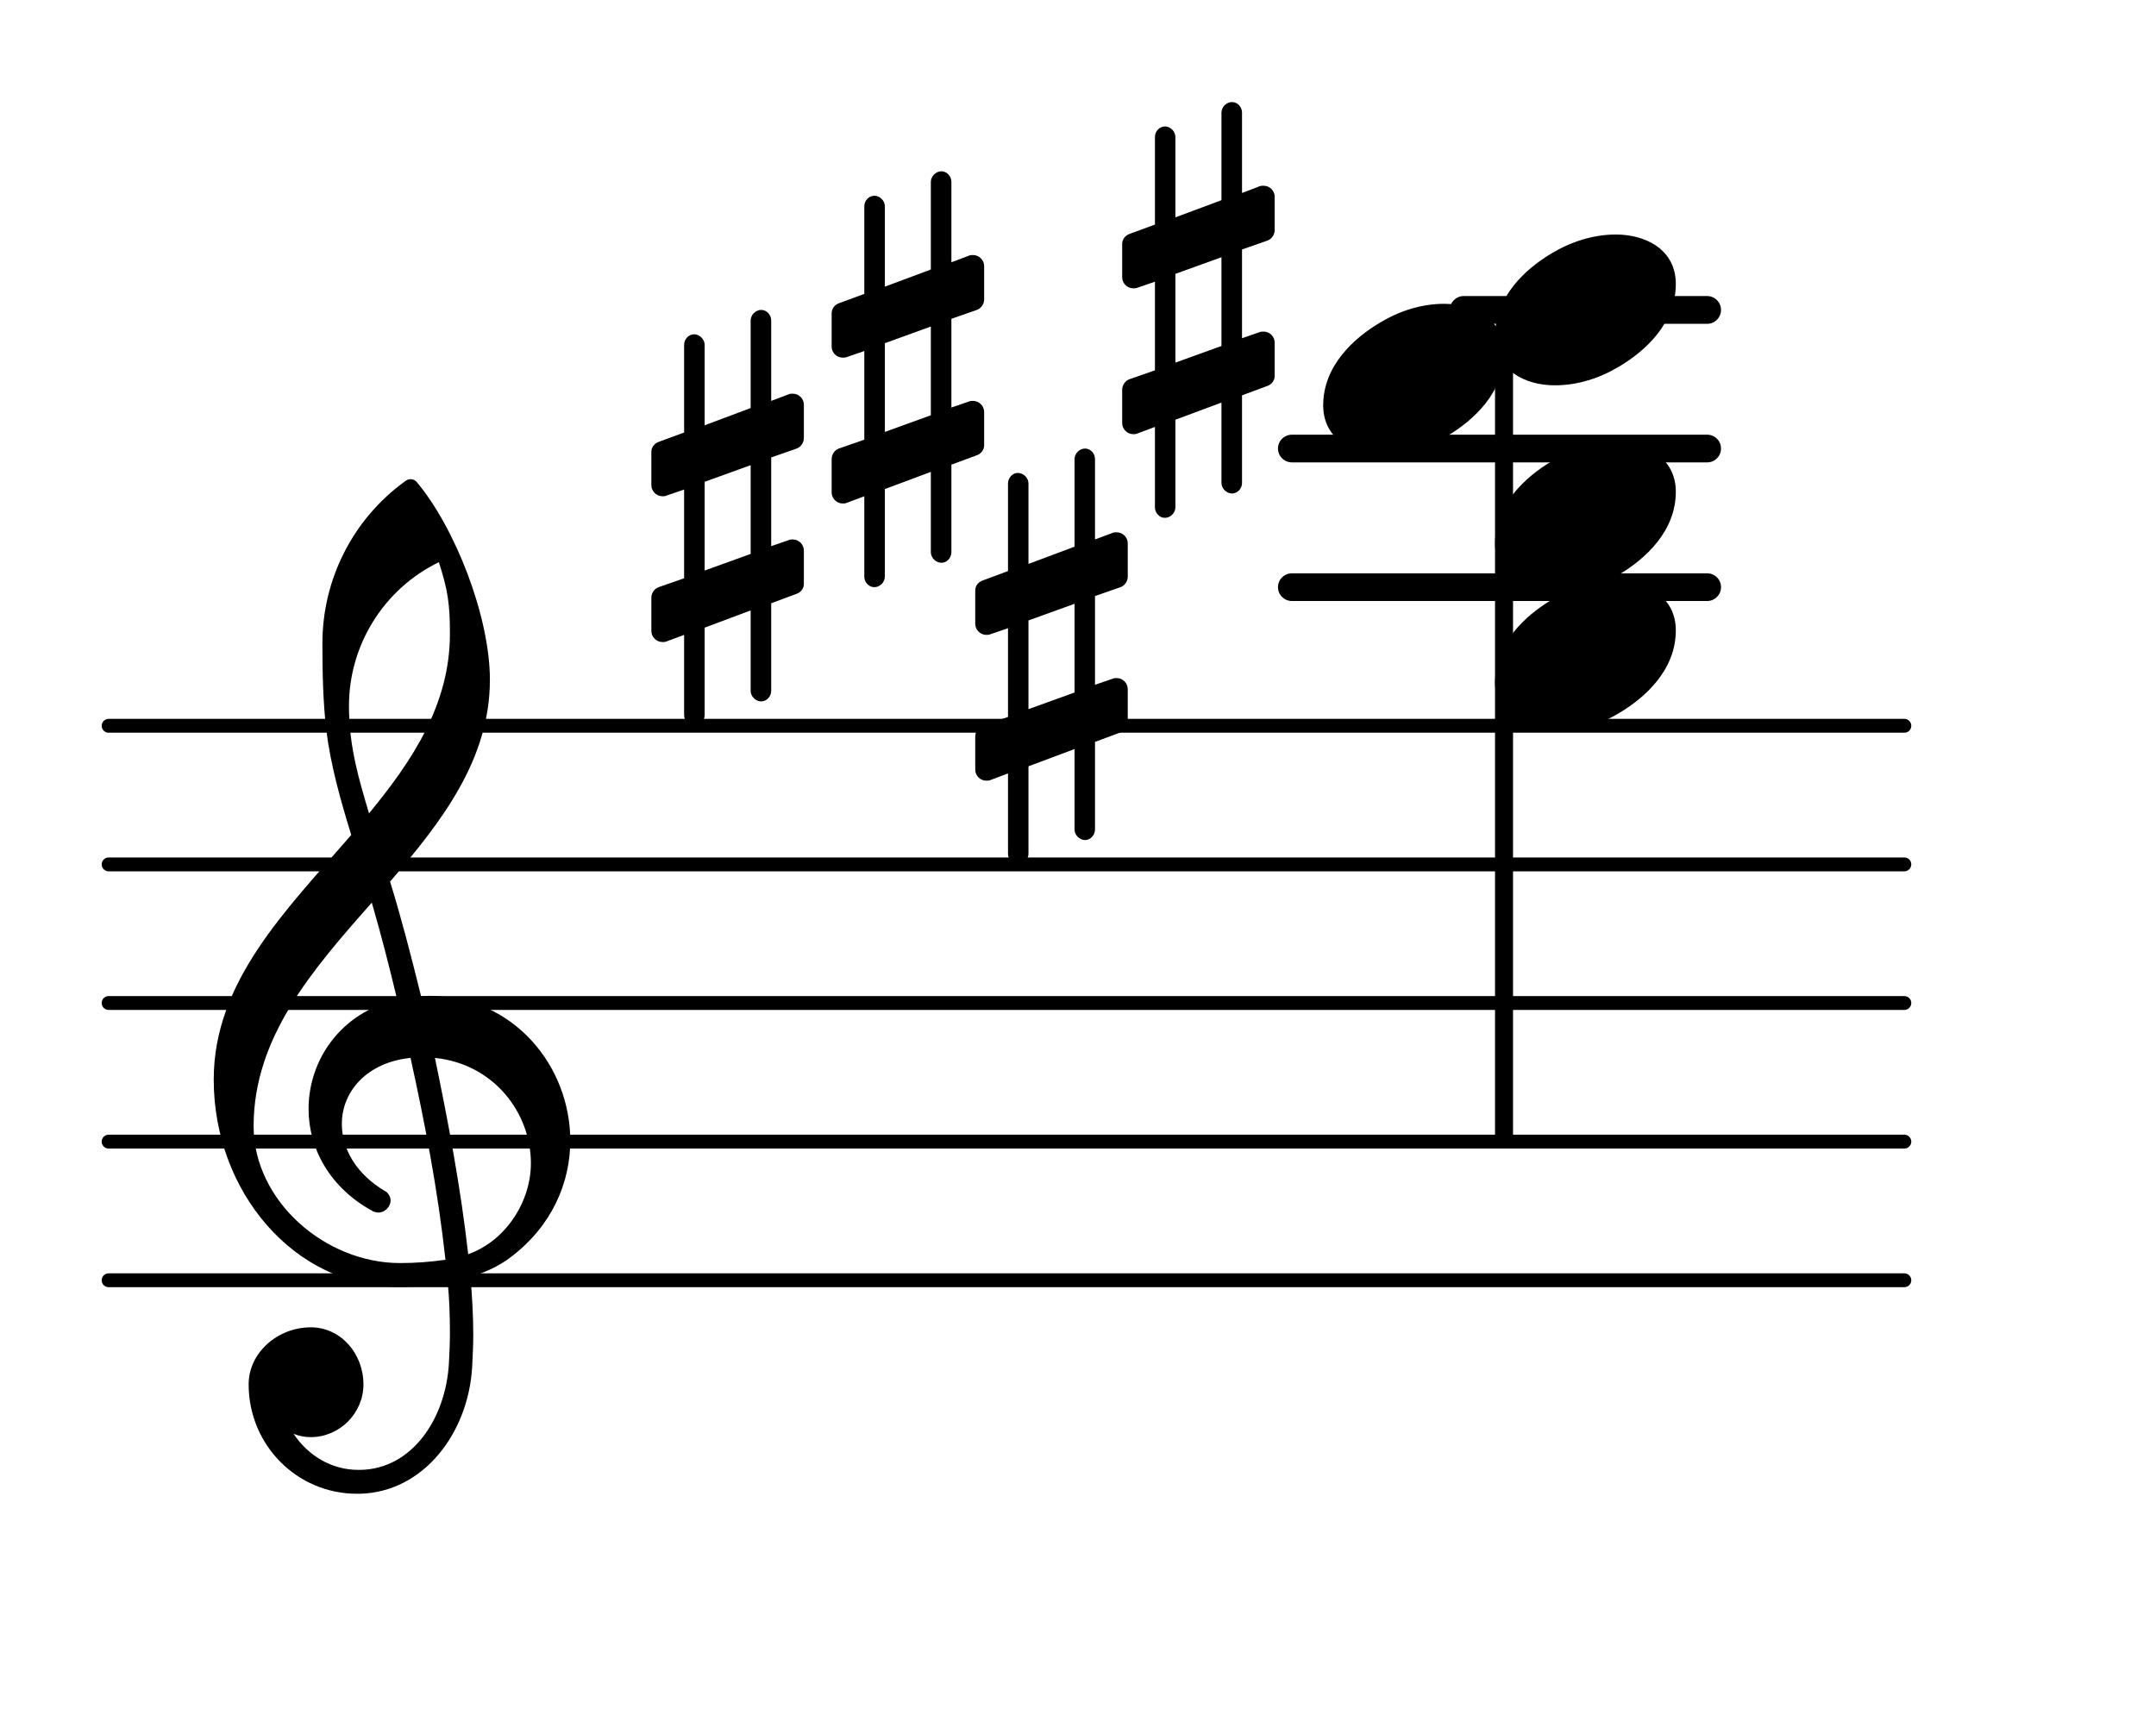 <?xml version="1.0" encoding="UTF-8"?>
<svg xmlns="http://www.w3.org/2000/svg" xmlns:xlink="http://www.w3.org/1999/xlink" width="96.701pt" height="76.683pt" viewBox="0 0 96.701 76.683" version="1.1">
<g id="surface1">
<path style="fill:none;stroke-width:0.1;stroke-linecap:round;stroke-linejoin:round;stroke:rgb(0%,0%,0%);stroke-opacity:1;stroke-miterlimit:4;" d="M 0.05 -0 L 13.003 -0 " transform="matrix(6.218,0,0,6.218,4.561,57.431)"/>
<path style="fill:none;stroke-width:0.1;stroke-linecap:round;stroke-linejoin:round;stroke:rgb(0%,0%,0%);stroke-opacity:1;stroke-miterlimit:4;" d="M 0.05 -0 L 13.003 -0 " transform="matrix(6.218,0,0,6.218,4.561,51.212)"/>
<path style="fill:none;stroke-width:0.1;stroke-linecap:round;stroke-linejoin:round;stroke:rgb(0%,0%,0%);stroke-opacity:1;stroke-miterlimit:4;" d="M 0.05 0 L 13.003 0 " transform="matrix(6.218,0,0,6.218,4.561,44.994)"/>
<path style="fill:none;stroke-width:0.1;stroke-linecap:round;stroke-linejoin:round;stroke:rgb(0%,0%,0%);stroke-opacity:1;stroke-miterlimit:4;" d="M 0.05 0 L 13.003 0 " transform="matrix(6.218,0,0,6.218,4.561,38.776)"/>
<path style="fill:none;stroke-width:0.1;stroke-linecap:round;stroke-linejoin:round;stroke:rgb(0%,0%,0%);stroke-opacity:1;stroke-miterlimit:4;" d="M 0.05 0 L 13.003 0 " transform="matrix(6.218,0,0,6.218,4.561,32.558)"/>
<path style=" stroke:none;fill-rule:nonzero;fill:rgb(0%,0%,0%);fill-opacity:1;" d="M 65.648 13.281 L 76.57 13.281 C 76.914 13.281 77.191 13.559 77.191 13.902 C 77.191 14.246 76.914 14.527 76.57 14.527 L 65.648 14.527 C 65.305 14.527 65.027 14.246 65.027 13.902 C 65.027 13.559 65.305 13.281 65.648 13.281 Z M 65.648 13.281 "/>
<path style=" stroke:none;fill-rule:nonzero;fill:rgb(0%,0%,0%);fill-opacity:1;" d="M 57.945 19.5 L 76.57 19.5 C 76.914 19.5 77.191 19.777 77.191 20.121 C 77.191 20.465 76.914 20.742 76.57 20.742 L 57.945 20.742 C 57.602 20.742 57.32 20.465 57.32 20.121 C 57.32 19.777 57.602 19.5 57.945 19.5 Z M 57.945 19.5 "/>
<path style=" stroke:none;fill-rule:nonzero;fill:rgb(0%,0%,0%);fill-opacity:1;" d="M 57.945 25.719 L 76.57 25.719 C 76.914 25.719 77.191 25.996 77.191 26.34 C 77.191 26.684 76.914 26.961 76.57 26.961 L 57.945 26.961 C 57.602 26.961 57.32 26.684 57.32 26.34 C 57.32 25.996 57.602 25.719 57.945 25.719 Z M 57.945 25.719 "/>
<path style=" stroke:none;fill-rule:nonzero;fill:rgb(0%,0%,0%);fill-opacity:1;" d="M 67.305 15.062 L 67.613 15.062 C 67.75 15.062 67.863 15.172 67.863 15.309 L 67.863 50.965 C 67.863 51.102 67.75 51.211 67.613 51.211 L 67.305 51.211 C 67.168 51.211 67.055 51.102 67.055 50.965 L 67.055 15.309 C 67.055 15.172 67.168 15.062 67.305 15.062 Z M 67.305 15.062 "/>
<path style=" stroke:none;fill-rule:nonzero;fill:rgb(0%,0%,0%);fill-opacity:1;" d="M 55.707 21.664 C 55.707 21.914 55.508 22.137 55.258 22.137 C 55.008 22.137 54.785 21.914 54.785 21.664 L 54.785 18.059 L 52.719 18.828 L 52.719 22.758 C 52.719 23.008 52.496 23.23 52.246 23.23 C 52 23.23 51.801 23.008 51.801 22.758 L 51.801 19.152 L 51.004 19.449 C 50.953 19.477 50.879 19.477 50.832 19.477 C 50.559 19.477 50.332 19.25 50.332 18.977 L 50.332 17.484 C 50.332 17.285 50.457 17.086 50.656 17.012 L 51.801 16.613 L 51.801 12.637 L 51.004 12.91 C 50.953 12.934 50.879 12.934 50.832 12.934 C 50.559 12.934 50.332 12.711 50.332 12.438 L 50.332 10.945 C 50.332 10.746 50.457 10.57 50.656 10.496 L 51.801 10.074 L 51.801 6.145 C 51.801 5.895 52 5.672 52.246 5.672 C 52.496 5.672 52.719 5.895 52.719 6.145 L 52.719 9.75 L 54.785 8.98 L 54.785 5.051 C 54.785 4.801 55.008 4.578 55.258 4.578 C 55.508 4.578 55.707 4.801 55.707 5.051 L 55.707 8.656 L 56.5 8.355 C 56.551 8.332 56.625 8.332 56.676 8.332 C 56.949 8.332 57.172 8.555 57.172 8.828 L 57.172 10.32 C 57.172 10.52 57.047 10.719 56.848 10.793 L 55.707 11.191 L 55.707 15.172 L 56.5 14.898 C 56.551 14.875 56.625 14.875 56.676 14.875 C 56.949 14.875 57.172 15.098 57.172 15.371 L 57.172 16.863 C 57.172 17.062 57.047 17.238 56.848 17.312 L 55.707 17.734 Z M 52.719 12.285 L 52.719 16.266 L 54.785 15.52 L 54.785 11.539 Z M 52.719 12.285 "/>
<path style=" stroke:none;fill-rule:nonzero;fill:rgb(0%,0%,0%);fill-opacity:1;" d="M 42.672 24.773 C 42.672 25.023 42.473 25.246 42.223 25.246 C 41.977 25.246 41.75 25.023 41.75 24.773 L 41.75 21.168 L 39.688 21.938 L 39.688 25.867 C 39.688 26.117 39.465 26.34 39.215 26.34 C 38.965 26.34 38.766 26.117 38.766 25.867 L 38.766 22.262 L 37.973 22.559 C 37.922 22.586 37.848 22.586 37.797 22.586 C 37.523 22.586 37.301 22.359 37.301 22.086 L 37.301 20.594 C 37.301 20.395 37.426 20.195 37.621 20.121 L 38.766 19.723 L 38.766 15.746 L 37.973 16.02 C 37.922 16.043 37.848 16.043 37.797 16.043 C 37.523 16.043 37.301 15.82 37.301 15.547 L 37.301 14.055 C 37.301 13.855 37.426 13.68 37.621 13.605 L 38.766 13.184 L 38.766 9.254 C 38.766 9.004 38.965 8.781 39.215 8.781 C 39.465 8.781 39.688 9.004 39.688 9.254 L 39.688 12.859 L 41.75 12.09 L 41.75 8.156 C 41.75 7.91 41.977 7.684 42.223 7.684 C 42.473 7.684 42.672 7.91 42.672 8.156 L 42.672 11.766 L 43.469 11.465 C 43.52 11.441 43.594 11.441 43.641 11.441 C 43.914 11.441 44.141 11.664 44.141 11.938 L 44.141 13.43 C 44.141 13.629 44.016 13.828 43.816 13.902 L 42.672 14.301 L 42.672 18.281 L 43.469 18.008 C 43.52 17.984 43.594 17.984 43.641 17.984 C 43.914 17.984 44.141 18.207 44.141 18.48 L 44.141 19.973 C 44.141 20.172 44.016 20.344 43.816 20.422 L 42.672 20.844 Z M 39.688 15.395 L 39.688 19.375 L 41.75 18.629 L 41.75 14.648 Z M 39.688 15.395 "/>
<path style=" stroke:none;fill-rule:nonzero;fill:rgb(0%,0%,0%);fill-opacity:1;" d="M 34.59 30.992 C 34.59 31.238 34.391 31.465 34.141 31.465 C 33.891 31.465 33.668 31.238 33.668 30.992 L 33.668 27.383 L 31.605 28.156 L 31.605 32.086 C 31.605 32.336 31.379 32.559 31.133 32.559 C 30.883 32.559 30.684 32.336 30.684 32.086 L 30.684 28.48 L 29.887 28.777 C 29.836 28.801 29.762 28.801 29.715 28.801 C 29.441 28.801 29.215 28.578 29.215 28.305 L 29.215 26.812 C 29.215 26.613 29.34 26.414 29.539 26.34 L 30.684 25.941 L 30.684 21.961 L 29.887 22.234 C 29.836 22.262 29.762 22.262 29.715 22.262 C 29.441 22.262 29.215 22.035 29.215 21.762 L 29.215 20.27 C 29.215 20.07 29.34 19.898 29.539 19.824 L 30.684 19.402 L 30.684 15.469 C 30.684 15.223 30.883 14.996 31.133 14.996 C 31.379 14.996 31.605 15.223 31.605 15.469 L 31.605 19.078 L 33.668 18.305 L 33.668 14.375 C 33.668 14.129 33.891 13.902 34.141 13.902 C 34.391 13.902 34.59 14.129 34.59 14.375 L 34.59 17.984 L 35.383 17.684 C 35.434 17.66 35.508 17.66 35.559 17.66 C 35.832 17.66 36.055 17.883 36.055 18.156 L 36.055 19.648 C 36.055 19.848 35.93 20.047 35.734 20.121 L 34.59 20.52 L 34.59 24.5 L 35.383 24.227 C 35.434 24.199 35.508 24.199 35.559 24.199 C 35.832 24.199 36.055 24.426 36.055 24.699 L 36.055 26.191 C 36.055 26.391 35.93 26.562 35.734 26.637 L 34.59 27.062 Z M 31.605 21.613 L 31.605 25.594 L 33.668 24.848 L 33.668 20.867 Z M 31.605 21.613 "/>
<path style=" stroke:none;fill-rule:nonzero;fill:rgb(0%,0%,0%);fill-opacity:1;" d="M 49.113 37.211 C 49.113 37.457 48.914 37.684 48.668 37.684 C 48.418 37.684 48.195 37.457 48.195 37.211 L 48.195 33.602 L 46.129 34.375 L 46.129 38.305 C 46.129 38.551 45.906 38.777 45.656 38.777 C 45.406 38.777 45.211 38.551 45.211 38.305 L 45.211 34.695 L 44.414 34.996 C 44.363 35.02 44.289 35.02 44.238 35.02 C 43.965 35.02 43.742 34.797 43.742 34.523 L 43.742 33.031 C 43.742 32.832 43.867 32.633 44.066 32.559 L 45.211 32.16 L 45.211 28.18 L 44.414 28.453 C 44.363 28.48 44.289 28.48 44.238 28.48 C 43.965 28.48 43.742 28.254 43.742 27.98 L 43.742 26.488 C 43.742 26.289 43.867 26.117 44.066 26.043 L 45.211 25.617 L 45.211 21.688 C 45.211 21.441 45.406 21.215 45.656 21.215 C 45.906 21.215 46.129 21.441 46.129 21.688 L 46.129 25.297 L 48.195 24.523 L 48.195 20.594 C 48.195 20.344 48.418 20.121 48.668 20.121 C 48.914 20.121 49.113 20.344 49.113 20.594 L 49.113 24.199 L 49.91 23.902 C 49.961 23.879 50.035 23.879 50.086 23.879 C 50.359 23.879 50.582 24.102 50.582 24.375 L 50.582 25.867 C 50.582 26.066 50.457 26.266 50.258 26.34 L 49.113 26.738 L 49.113 30.719 L 49.91 30.445 C 49.961 30.418 50.035 30.418 50.086 30.418 C 50.359 30.418 50.582 30.645 50.582 30.918 L 50.582 32.41 C 50.582 32.609 50.457 32.781 50.258 32.855 L 49.113 33.281 Z M 46.129 27.832 L 46.129 31.812 L 48.195 31.066 L 48.195 27.086 Z M 46.129 27.832 "/>
<path style=" stroke:none;fill-rule:nonzero;fill:rgb(0%,0%,0%);fill-opacity:1;" d="M 16.152 67.008 L 16.004 67.008 C 13.316 67.008 11.152 64.816 11.152 62.105 C 11.152 60.664 12.469 59.543 13.938 59.543 C 15.281 59.543 16.301 60.715 16.301 62.105 C 16.301 63.398 15.23 64.469 13.938 64.469 C 13.664 64.469 13.414 64.418 13.168 64.32 C 13.812 65.289 14.859 65.938 16.078 65.938 L 16.176 65.938 Z M 21 56.262 C 22.691 55.664 23.812 53.898 23.812 52.184 C 23.812 49.945 22.172 47.73 19.508 47.457 C 20.105 50.344 20.652 53.203 21 56.262 Z M 11.375 50.516 C 11.375 53.875 14.586 56.66 17.941 56.66 C 18.641 56.66 19.309 56.609 19.98 56.512 C 19.633 53.352 19.062 50.418 18.414 47.457 C 16.449 47.656 15.332 48.973 15.332 50.418 C 15.332 51.512 15.953 52.68 17.344 53.477 C 17.469 53.602 17.52 53.727 17.52 53.848 C 17.52 54.121 17.27 54.395 16.973 54.395 C 16.898 54.395 16.824 54.371 16.75 54.348 C 14.758 53.277 13.84 51.484 13.84 49.746 C 13.84 47.555 15.281 45.418 17.816 44.844 C 17.469 43.402 17.098 41.934 16.676 40.492 C 14.012 43.504 11.375 46.535 11.375 50.516 Z M 17.867 57.73 C 13.191 57.73 9.586 53.449 9.586 48.426 C 9.586 44.023 12.844 40.816 15.754 37.457 C 15.281 35.914 14.832 34.348 14.633 32.73 C 14.484 31.438 14.461 30.145 14.461 28.852 C 14.461 25.992 15.828 23.281 18.168 21.59 C 18.316 21.465 18.516 21.465 18.664 21.59 C 20.43 23.68 21.973 27.684 21.973 30.492 C 21.973 34.051 19.832 36.836 17.496 39.547 C 18.016 41.238 18.465 42.98 18.887 44.695 C 18.988 44.695 19.113 44.672 19.211 44.672 C 23.066 44.672 25.578 47.855 25.578 51.164 C 25.578 53.055 24.758 54.992 22.918 56.387 C 22.371 56.809 21.746 57.082 21.102 57.281 C 21.176 58.152 21.227 59.023 21.227 59.895 C 21.227 60.367 21.199 60.863 21.176 61.336 C 21 64.297 18.988 66.934 16.152 67.008 L 16.176 65.938 C 18.488 65.887 19.98 63.648 20.133 61.188 C 20.156 60.738 20.18 60.266 20.18 59.82 C 20.18 59.047 20.156 58.301 20.082 57.531 C 19.359 57.656 18.641 57.73 17.867 57.73 Z M 20.18 28.43 C 20.18 27.062 20.082 26.465 19.684 25.219 C 17.223 26.414 15.652 28.926 15.652 31.664 C 15.652 33.504 16.102 34.969 16.551 36.488 C 18.539 34.074 20.18 31.562 20.18 28.43 Z M 20.18 28.43 "/>
<path style=" stroke:none;fill-rule:nonzero;fill:rgb(0%,0%,0%);fill-opacity:1;" d="M 72.477 10.52 C 73.844 10.52 75.164 11.219 75.164 12.734 C 75.164 14.5 73.797 15.746 72.625 16.441 C 71.754 16.965 70.762 17.285 69.742 17.285 C 68.371 17.285 67.055 16.59 67.055 15.074 C 67.055 13.309 68.422 12.062 69.59 11.367 C 70.461 10.844 71.457 10.52 72.477 10.52 Z M 72.477 10.52 "/>
<path style=" stroke:none;fill-rule:nonzero;fill:rgb(0%,0%,0%);fill-opacity:1;" d="M 64.77 13.629 C 66.141 13.629 67.457 14.328 67.457 15.844 C 67.457 17.609 66.09 18.852 64.922 19.551 C 64.051 20.07 63.055 20.395 62.035 20.395 C 60.668 20.395 59.348 19.699 59.348 18.184 C 59.348 16.414 60.719 15.172 61.887 14.477 C 62.758 13.953 63.75 13.629 64.77 13.629 Z M 64.77 13.629 "/>
<path style=" stroke:none;fill-rule:nonzero;fill:rgb(0%,0%,0%);fill-opacity:1;" d="M 72.477 19.848 C 73.844 19.848 75.164 20.543 75.164 22.062 C 75.164 23.828 73.797 25.07 72.625 25.77 C 71.754 26.289 70.762 26.613 69.742 26.613 C 68.371 26.613 67.055 25.918 67.055 24.398 C 67.055 22.633 68.422 21.391 69.59 20.695 C 70.461 20.172 71.457 19.848 72.477 19.848 Z M 72.477 19.848 "/>
<path style=" stroke:none;fill-rule:nonzero;fill:rgb(0%,0%,0%);fill-opacity:1;" d="M 72.477 26.066 C 73.844 26.066 75.164 26.762 75.164 28.281 C 75.164 30.047 73.797 31.289 72.625 31.984 C 71.754 32.508 70.762 32.832 69.742 32.832 C 68.371 32.832 67.055 32.137 67.055 30.617 C 67.055 28.852 68.422 27.609 69.59 26.91 C 70.461 26.391 71.457 26.066 72.477 26.066 Z M 72.477 26.066 "/>
</g>
</svg>
